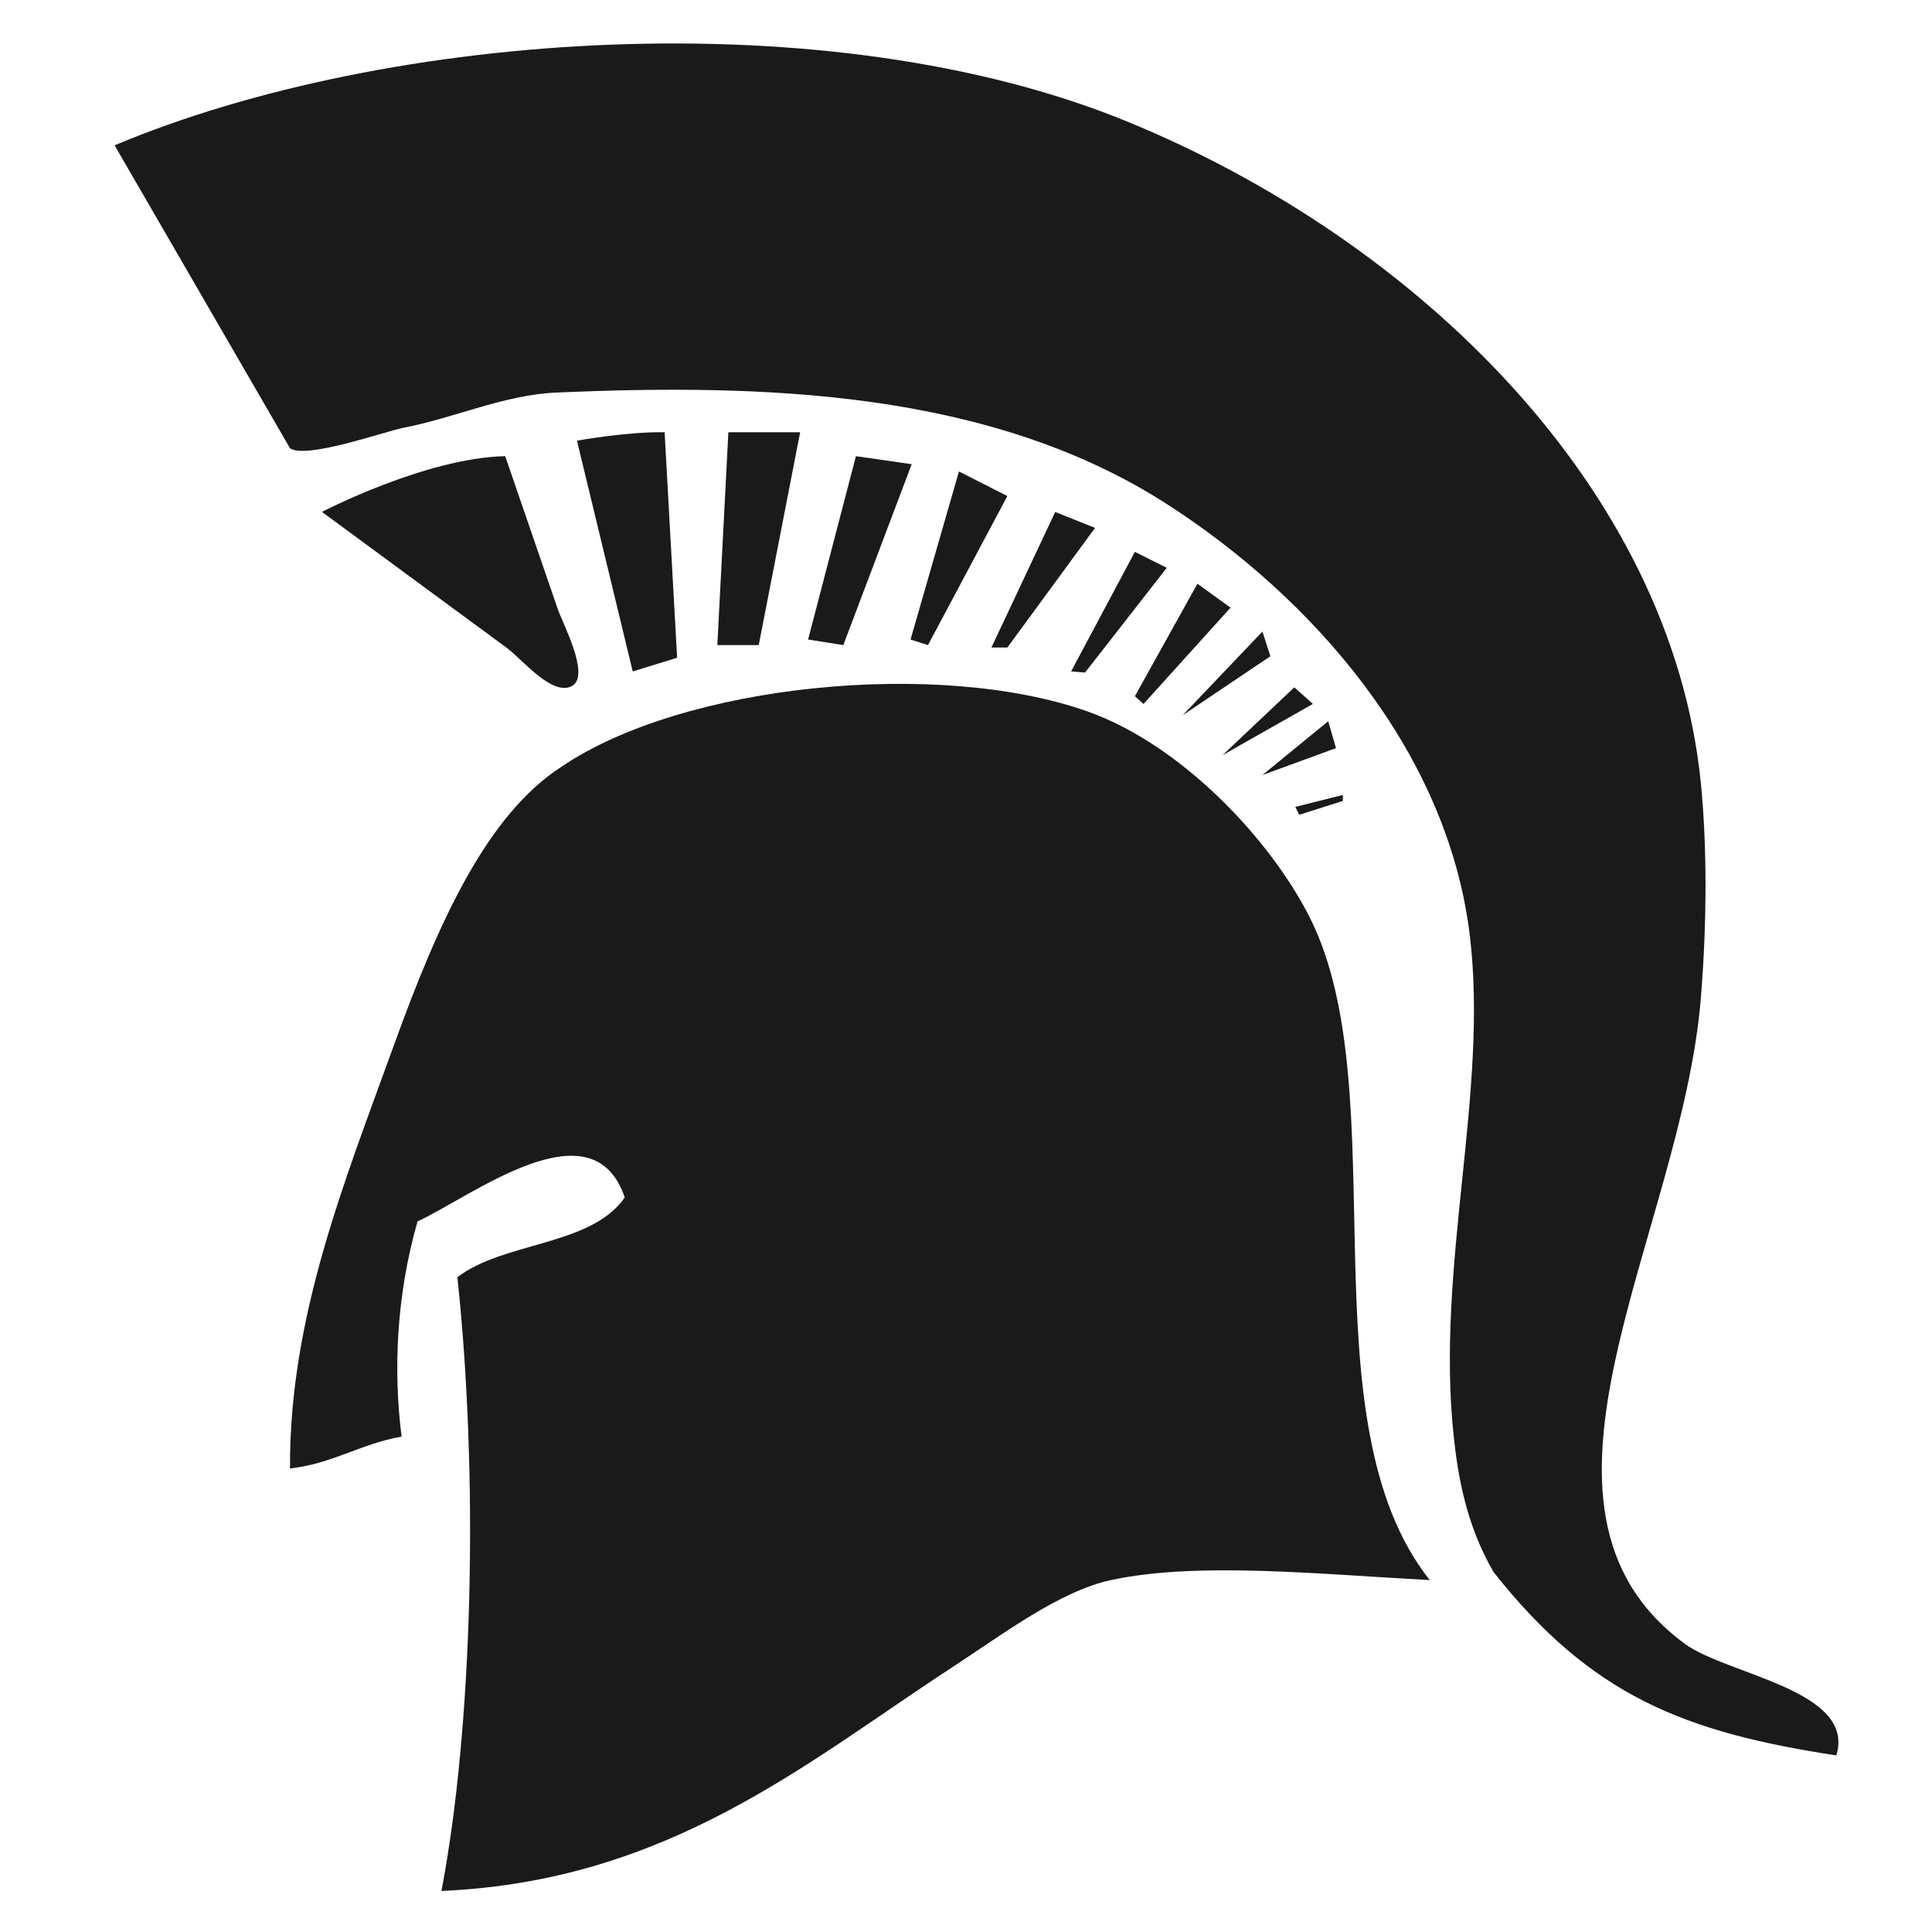 <svg enable-background="new 0 0 100 100" fill="#1a1a1a" version="1.1" viewBox="0 0 16 16" xml:space="preserve" xmlns="http://www.w3.org/2000/svg">
    <g transform="matrix(.153 0 0 .153 .558 .36)" clip-rule="evenodd" fill="#1a1a1a" fill-rule="evenodd"><path d="m95.75 92.664c-8.234-1.257-13.26-3.228-18.553-9.923-1.504-2.583-1.936-5.278-2.156-7.333-0.994-9.232 1.91-18.642 0.863-27.183-1.225-9.973-8.545-18.249-16.396-23.297-9.628-6.191-21.948-6.51-33.036-6.034-2.83 0.124-5.501 1.37-8.233 1.897-1.065 0.205-5.304 1.725-6.189 1.119l-9.493-16.396c14.792-6.224 38.725-7.881 54.796-1.293 15.766 6.462 29.471 19.899 31.063 35.808 0.324 3.245 0.35 7.373 0 11.648-1.055 12.831-10.957 27.535-0.865 34.947 2.287 1.682 9.275 2.499 8.199 6.04z"/><path d="m73.744 83.174c-6.211-0.336-12.607-1-17.258 0-2.797 0.601-5.899 2.967-8.627 4.743-7.837 5.112-15.311 11.552-27.612 12.083 1.705-8.911 2.021-22.388 0.863-33.22 2.524-1.936 7.239-1.682 9.059-4.315-1.735-5.149-8.26-0.072-11.216 1.295-1.137 3.958-1.322 8.021-0.863 11.648-2.204 0.384-3.717 1.458-6.04 1.727-0.044-8.216 2.98-15.592 5.608-22.868 2.479-6.865 5.078-12.505 9.061-15.101 6.617-4.509 20.44-5.854 28.475-3.019 5.125 1.806 9.965 6.976 12.082 11.217 4.734 9.5-0.432 27.127 6.468 35.81z"/><path d="m27.383 34.734c-0.083 0.064-0.188 0.109-0.317 0.133-1.064 0.197-2.506-1.581-3.27-2.143-1.52-1.118-3.039-2.235-4.558-3.353-1.819-1.339-3.638-2.677-5.458-4.016 0 0 5.618-2.927 9.918-3.017 0.946 2.752 1.893 5.505 2.839 8.258 0.293 0.85 1.709 3.476 0.846 4.138z"/><path d="m30.601 33.989-3.018-12.489s2.738-0.496 4.744-0.456l0.677 12.206z"/><polygon points="39.663 21.044 37.422 32.564 35.181 32.564 35.778 21.044"/><polygon points="45.701 22.773 42 32.564 40.094 32.263 42.683 22.339"/><polygon points="50.88 24.497 46.583 32.564 45.638 32.263 48.259 23.167"/><polygon points="55.625 26.222 50.88 32.695 50.017 32.695 53.469 25.359"/><polygon points="59.508 28.381 55.084 34.051 54.33 33.989 57.781 27.518"/><polygon points="62.959 30.538 58.25 35.75 57.781 35.333 61.167 29.243"/><polygon points="60.37 36.361 64.686 31.832 65.117 33.167"/><polygon points="62.529 38.52 66.412 34.851 67.417 35.75"/><polygon points="64.686 39.597 68.247 36.685 68.667 38.141"/><polygon points="69.039 40.999 66.676 41.75 66.467 41.323 69.039 40.676"/></g>
</svg>
